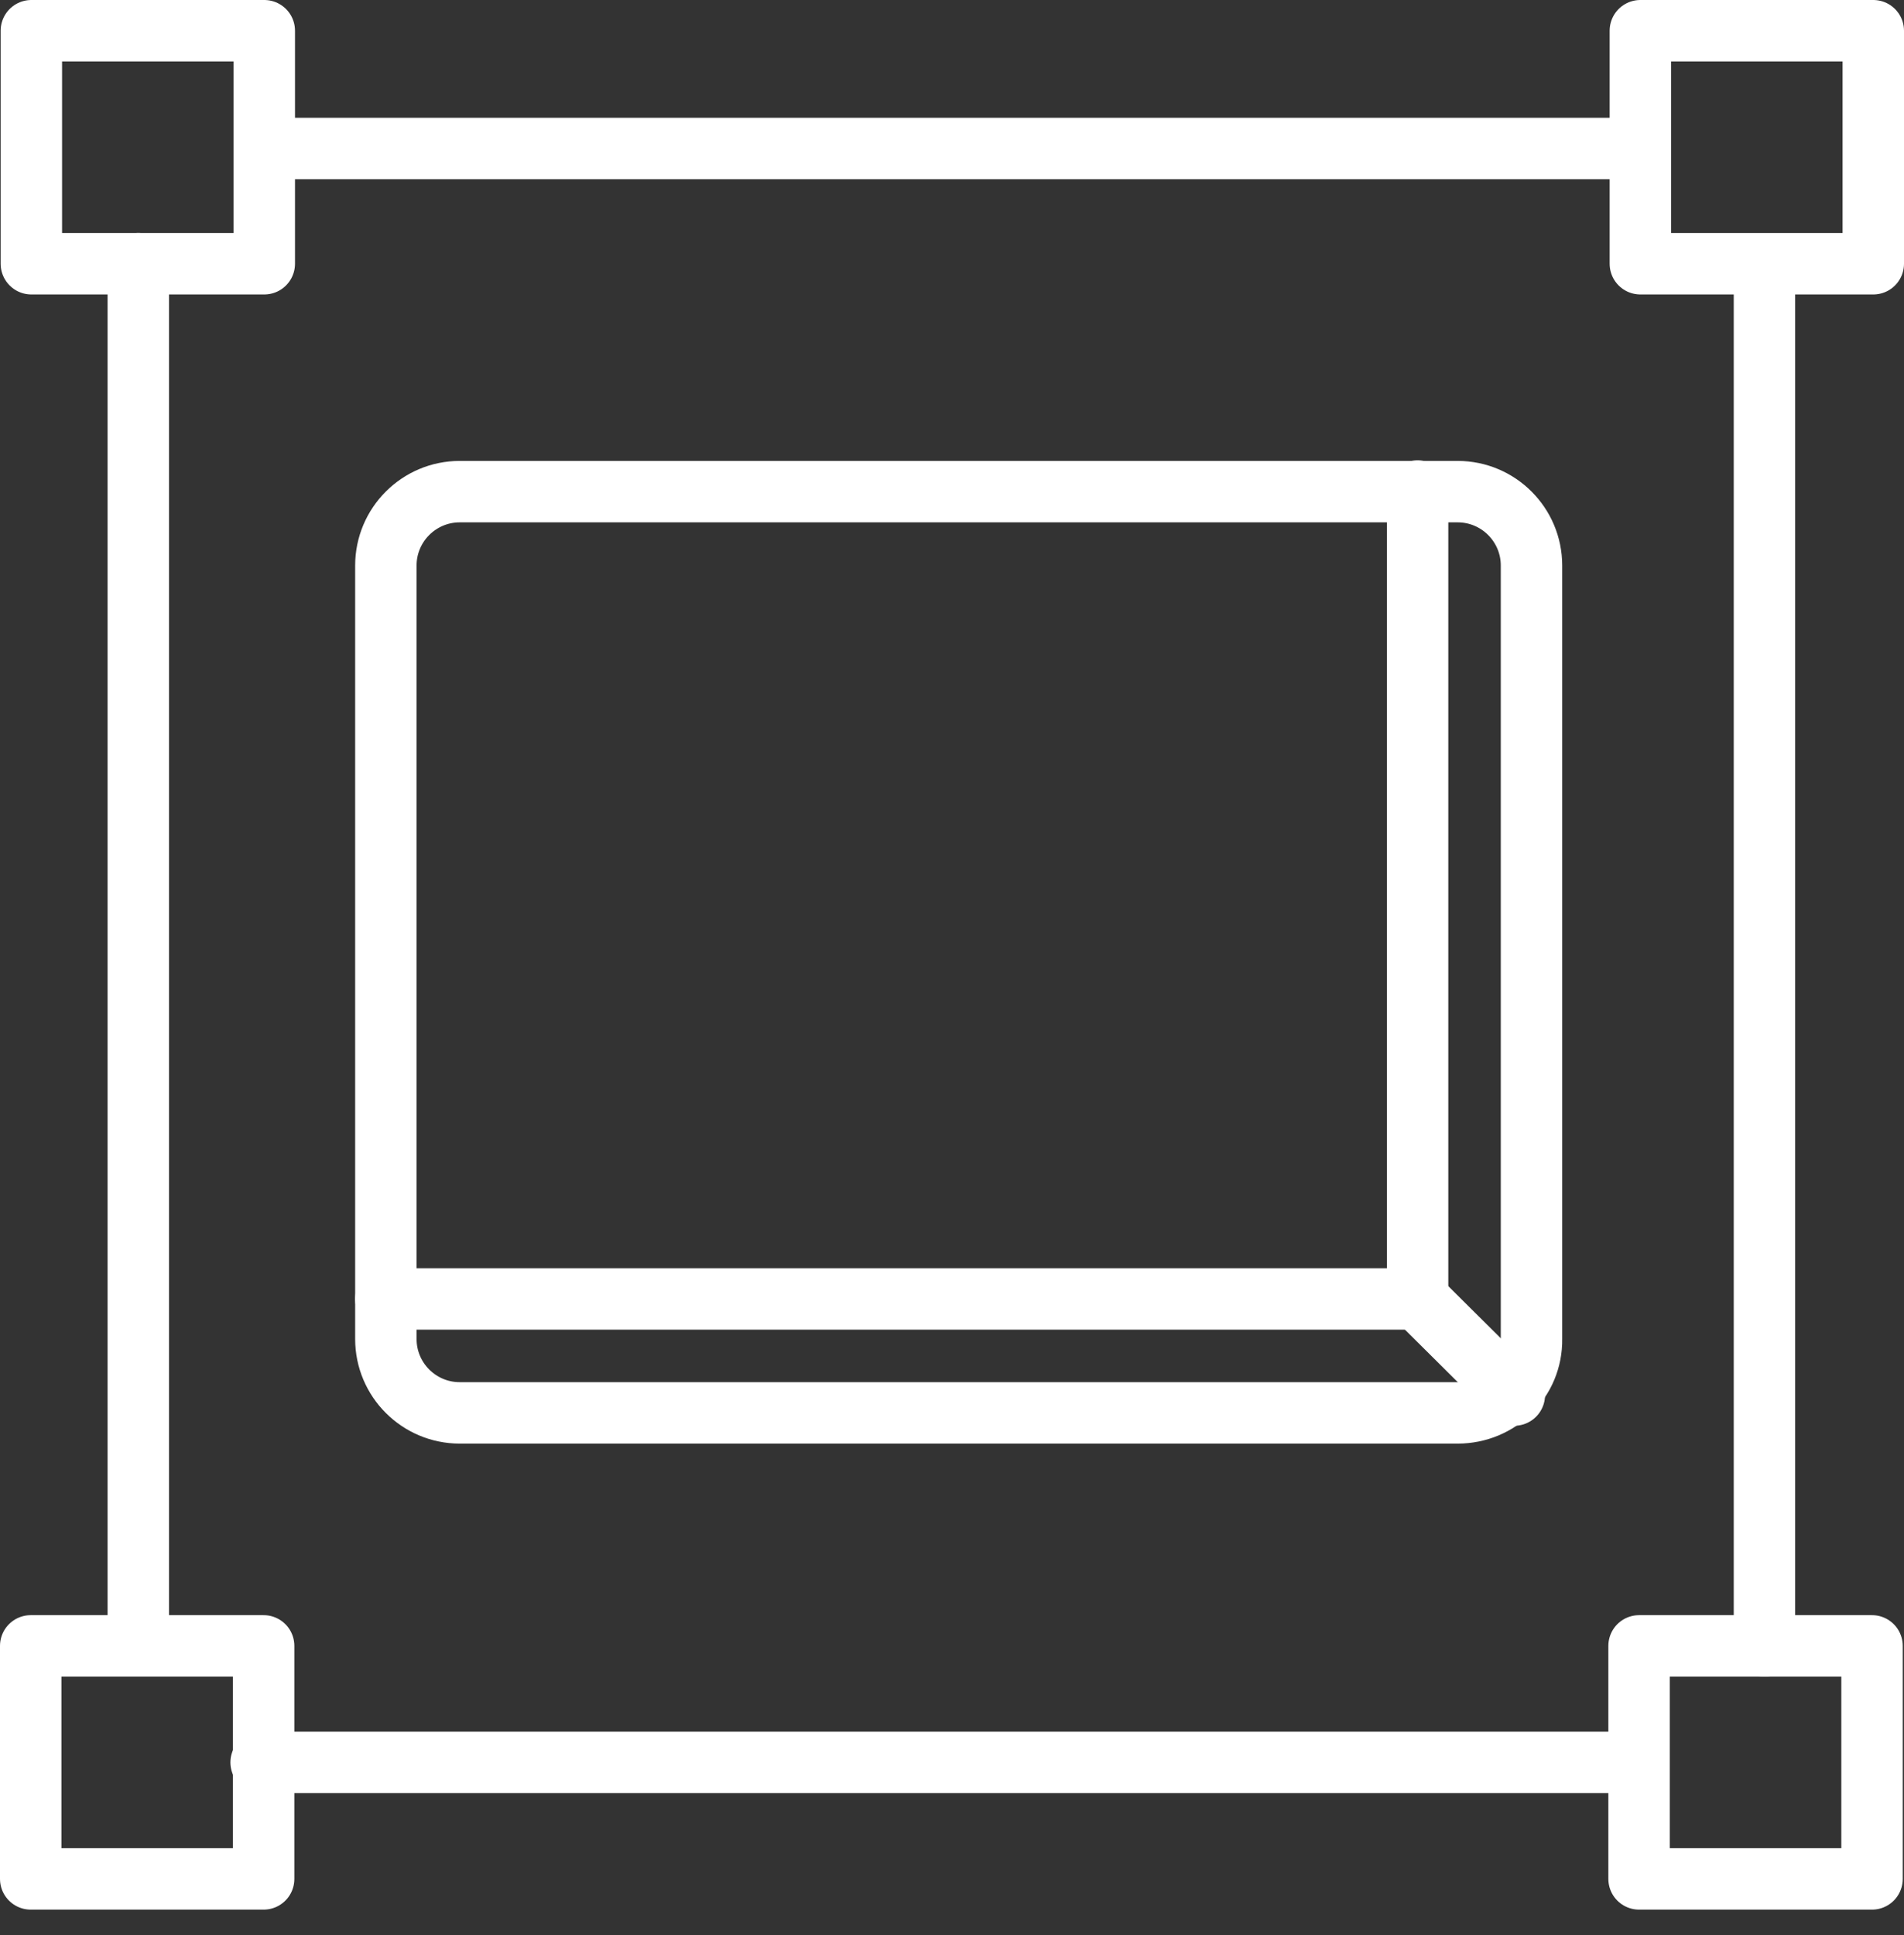 <svg width="62" height="63" viewBox="0 0 62 63" fill="none" xmlns="http://www.w3.org/2000/svg">
<rect x="0" y="0" width="62" height="63" fill="#333333" stroke="none"/>
<path d="M53.249 57.373H8.503" stroke="white" stroke-width="2" stroke-miterlimit="10" stroke-linecap="round" stroke-linejoin="round"/>
<path d="M57.456 8.855V53.58" stroke="white" stroke-width="2" stroke-miterlimit="10" stroke-linecap="round" stroke-linejoin="round"/>
<path d="M8.648 4.834H53.373" stroke="white" stroke-width="2" stroke-miterlimit="10" stroke-linecap="round" stroke-linejoin="round"/>
<path d="M4.503 53.331V8.585" stroke="white" stroke-width="2" stroke-miterlimit="10" stroke-linecap="round" stroke-linejoin="round"/>
<path d="M8.606 1H1.021V8.586H8.606V1Z" stroke="white" stroke-width="2" stroke-miterlimit="10" stroke-linecap="round" stroke-linejoin="round"/>
<path d="M61 1H53.415V8.586H61V1Z" stroke="white" stroke-width="2" stroke-miterlimit="10" stroke-linecap="round" stroke-linejoin="round"/>
<path d="M8.585 53.58H1V61.166H8.585V53.58Z" stroke="white" stroke-width="2" stroke-miterlimit="10" stroke-linecap="round" stroke-linejoin="round"/>
<path d="M60.959 53.58H53.373V61.166H60.959V53.58Z" stroke="white" stroke-width="2" stroke-miterlimit="10" stroke-linecap="round" stroke-linejoin="round"/>
<path d="M46.161 15.985V42.286H12.565" stroke="white" stroke-width="2" stroke-miterlimit="10" stroke-linecap="round" stroke-linejoin="round"/>
<path d="M47.466 45.995H14.969C13.643 45.995 12.565 44.917 12.565 43.591V18.41C12.565 17.083 13.643 16.005 14.969 16.005H47.466C48.793 16.005 49.87 17.083 49.87 18.41V43.591C49.891 44.917 48.813 45.995 47.466 45.995Z" stroke="white" stroke-width="2" stroke-miterlimit="10" stroke-linecap="round" stroke-linejoin="round"/>
<path d="M49.311 45.414L46.161 42.285" stroke="white" stroke-width="2" stroke-miterlimit="10" stroke-linecap="round" stroke-linejoin="round"/>
</svg>
